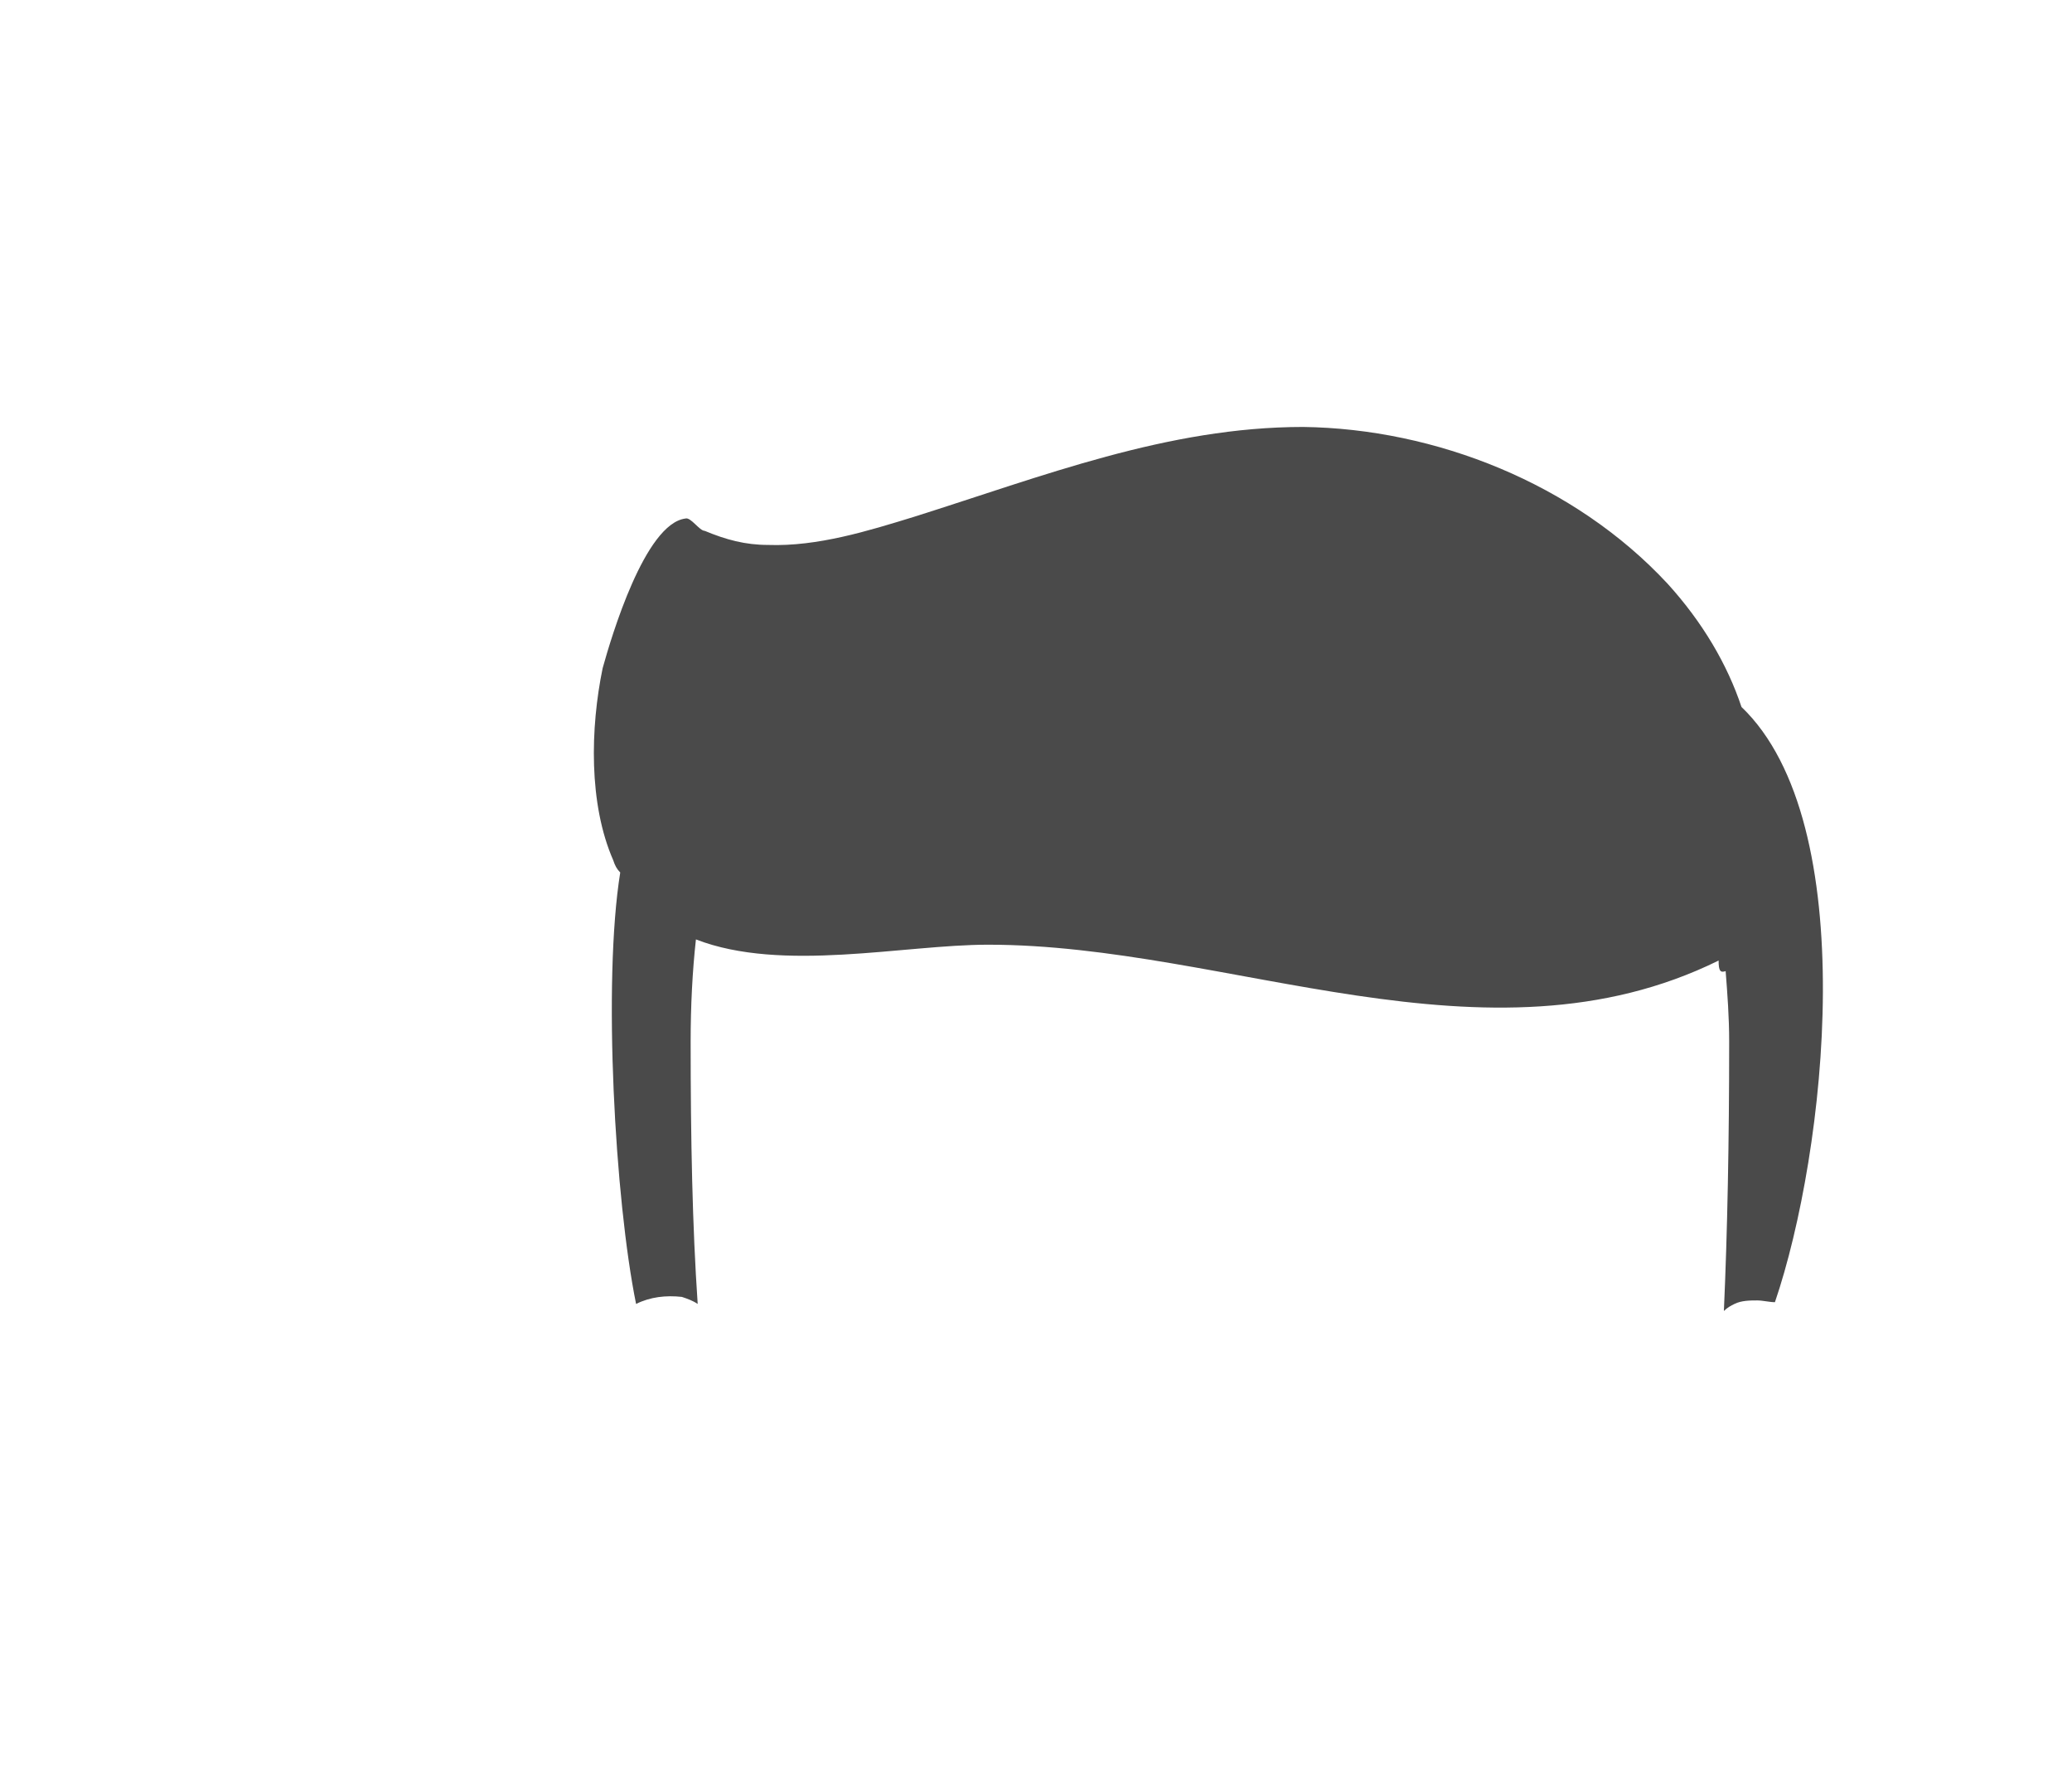 <svg width="49" height="42" viewBox="0 0 115.6 63.4" fill="none" xmlns="http://www.w3.org/2000/svg">
<path d="M97.16 21.602C97.16 21.7 97.16 21.7 97.16 21.602C96.375 19.244 95 16.886 93.036 14.724C87.831 9.123 80.073 6.077 72.707 5.979C65.145 5.979 58.173 8.73 51.004 10.99C48.451 11.776 45.603 12.661 42.853 12.562C41.576 12.562 40.496 12.268 39.318 11.776C39.023 11.776 38.532 10.99 38.237 11.089C35.979 11.383 34.113 17.672 33.622 19.44C32.934 22.781 32.836 27.006 34.211 30.15C34.309 30.445 34.407 30.642 34.604 30.838C33.622 36.93 34.309 49.114 35.488 54.911C36.273 54.518 37.157 54.42 38.041 54.518C38.336 54.616 38.63 54.715 38.925 54.911C38.63 50.588 38.532 45.773 38.532 40.271C38.532 38.306 38.63 36.341 38.827 34.572C43.639 36.439 50.415 34.867 55.129 34.867C68.583 34.867 82.921 42.138 95.884 35.751C95.884 36.341 95.982 36.439 96.276 36.341C96.375 37.618 96.473 38.895 96.473 40.271C96.473 45.871 96.375 50.883 96.178 55.304C96.375 55.108 96.571 55.009 96.767 54.911C97.16 54.715 97.651 54.715 98.044 54.715C98.339 54.715 98.732 54.813 99.026 54.813C101.874 46.461 103.937 28.087 97.16 21.602Z"
 fill="#4A4A4A"/>
</svg>
